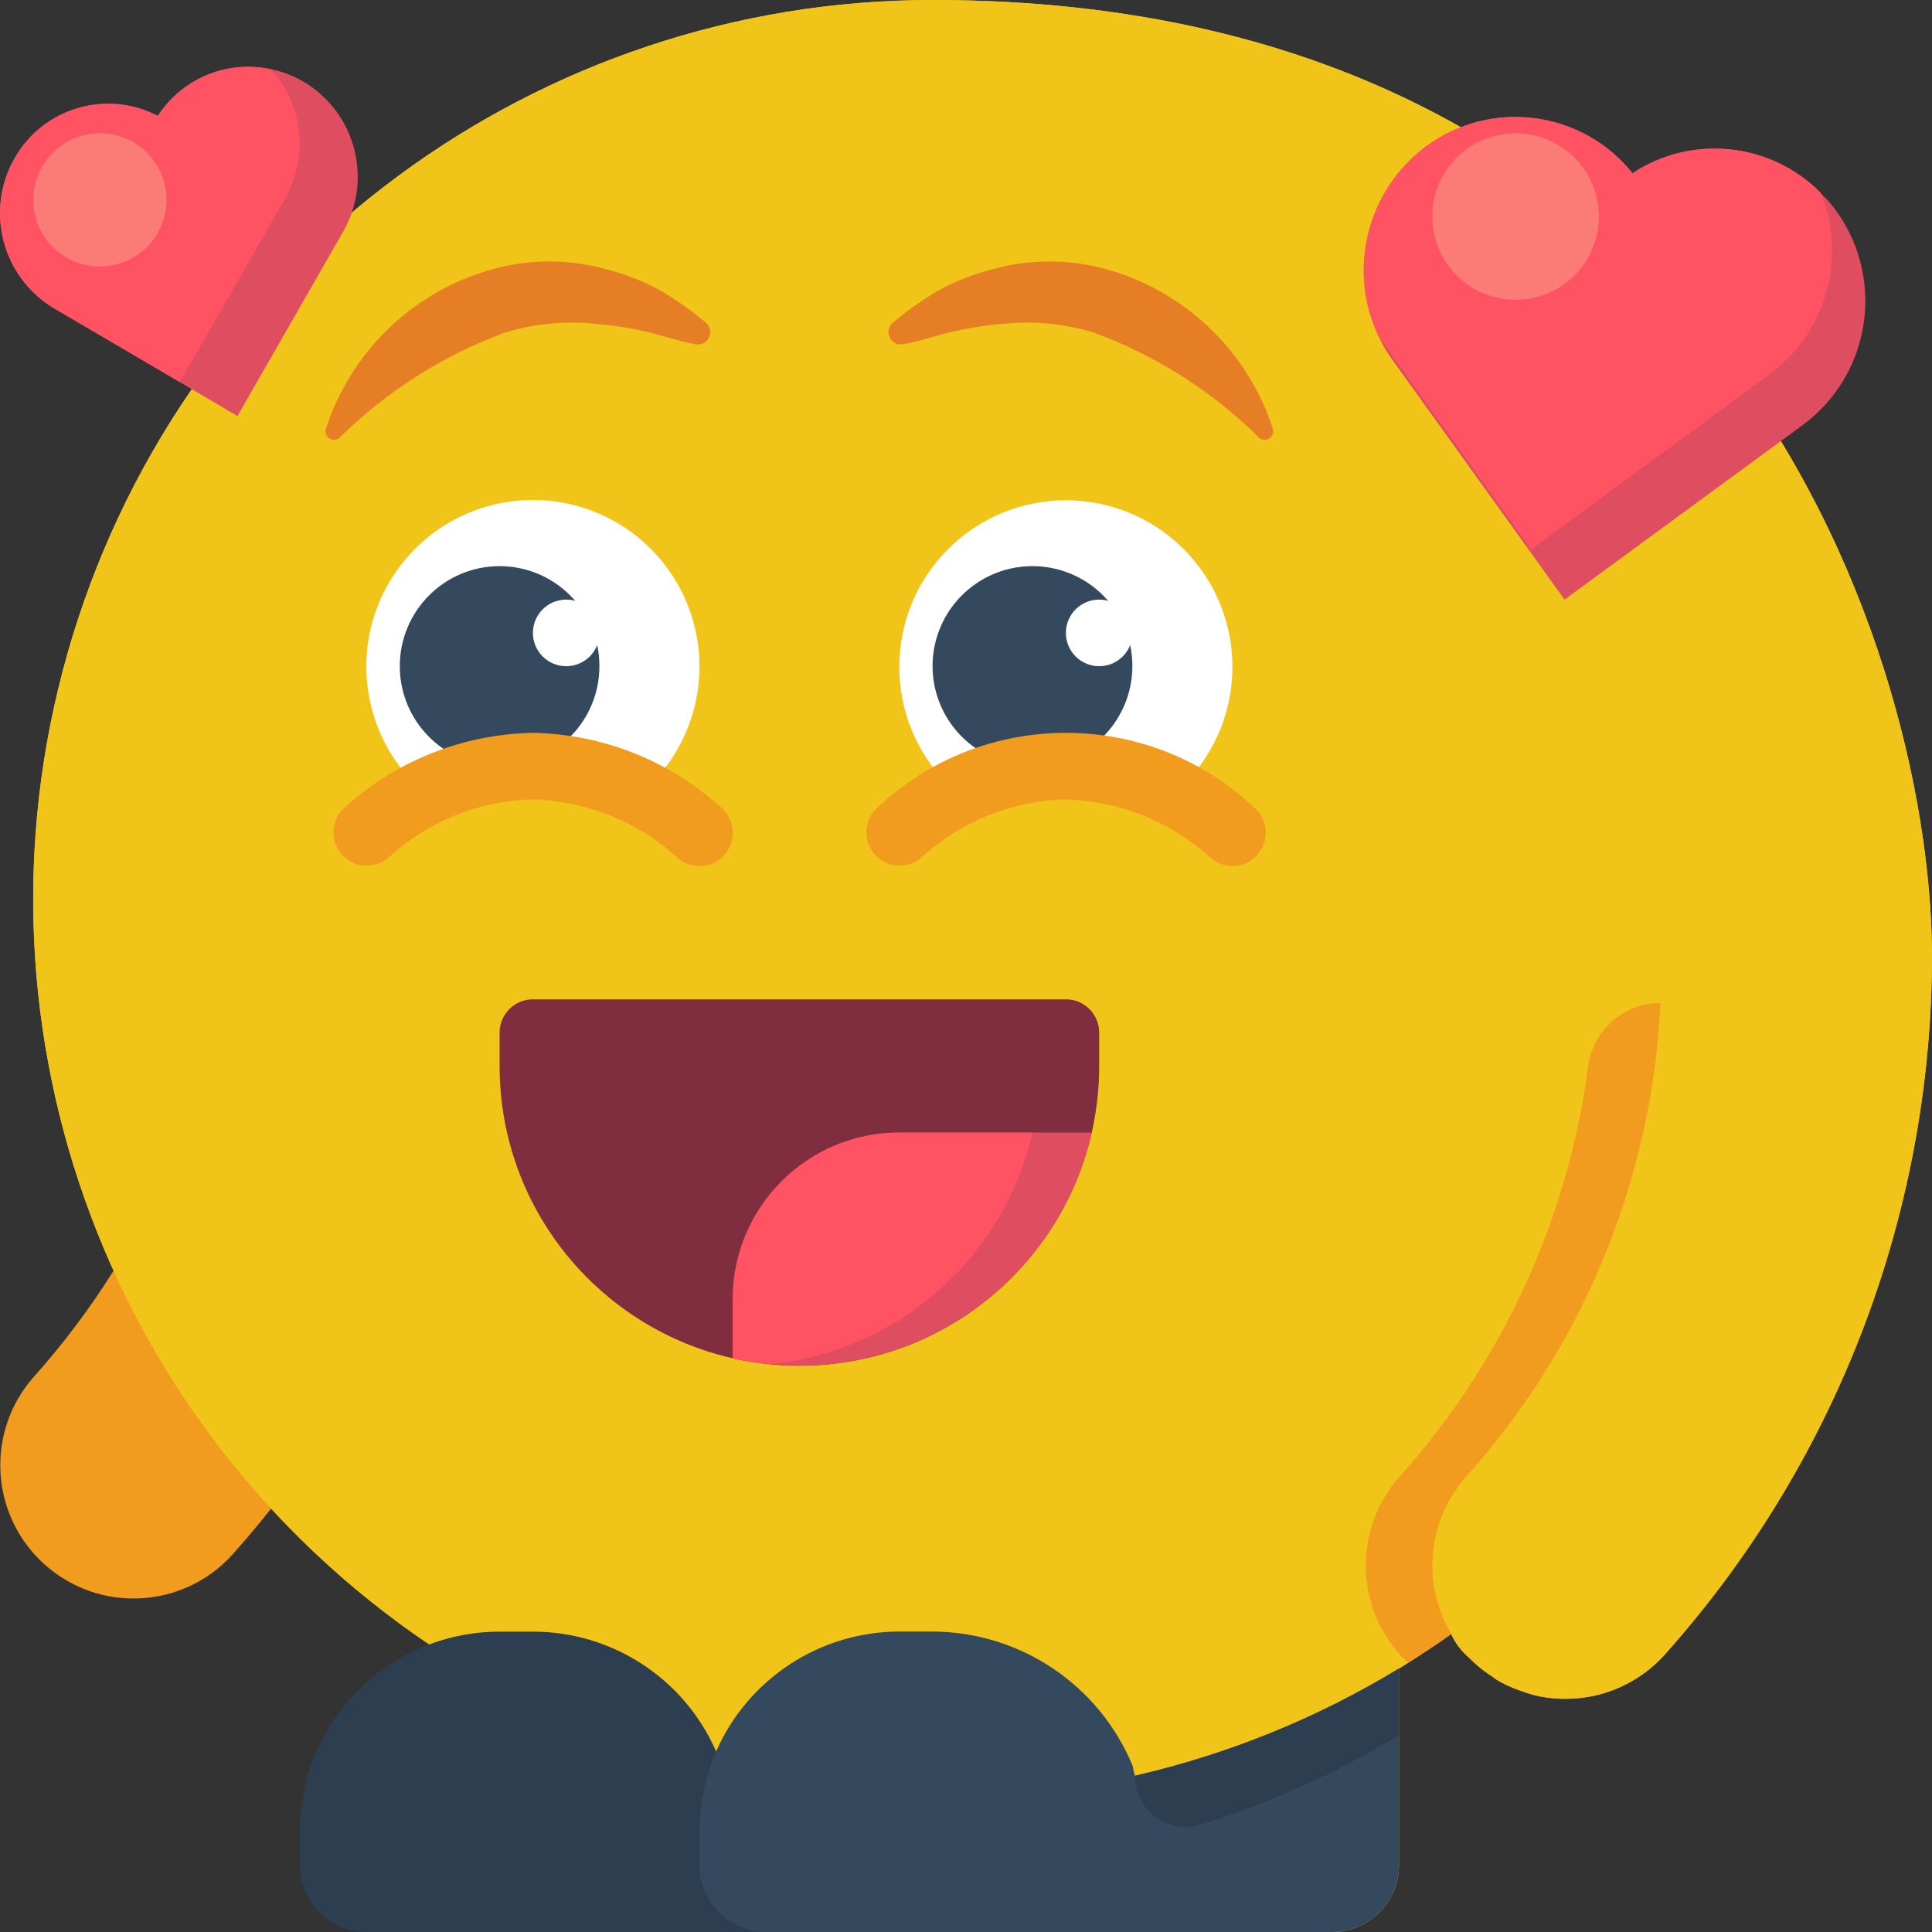 <svg height="512pt" viewBox="0 0 512 512" width="512pt" xmlns="http://www.w3.org/2000/svg"><rect x="0" y="0" width="512" height="512" fill="#333333" stroke="none"/><path d="m71.84 399.801c-3.266 4.148-6.707 8.211-10.238 12.184-13.043 14.426-35.289 15.598-49.773 2.621-14.484-12.977-15.754-35.223-2.84-49.762 7.809-8.746 14.867-18.137 21.098-28.07zm0 0" fill="#f29c1f"/><path d="m247.156 0c-104.766-.016-197.25 68.391-227.91 168.566-30.66 100.176 7.699 208.629 94.527 267.25h.086l71.504 49.699v8.828c.027 9.738 7.918 17.629 17.656 17.656h150.066c9.742-.027 17.629-7.918 17.656-17.656v-52.172c.797-.527 1.59-.969 2.383-1.5 3.887-2.469 7.77-5.031 11.477-7.68.012.094.043.184.09.266 1.094 2.301 2.656 4.344 4.59 6.004.617.617 1.324 1.324 2.031 1.941 1.301 1.133 2.688 2.168 4.148 3.09.707.582 1.477 1.082 2.293 1.5.828.465 1.684.879 2.562 1.234.711.348 1.449.645 2.207.883 1.145.441 2.293.797 3.441 1.148 2.906.777 5.906 1.164 8.914 1.148 10.043.016 19.613-4.258 26.309-11.742 44.906-50.246 70.059-115.078 70.797-182.465 1.059-79.449-52.965-256-264.828-256zm0 0" fill="#f0c419"/><path d="m511.984 256c-.738 67.387-25.891 132.219-70.797 182.465-6.695 7.484-16.266 11.758-26.309 11.742-3.008.016-6.008-.371-8.914-1.148-1.148-.352-2.297-.707-3.441-1.148-.758-.238-1.496-.535-2.207-.883-.879-.355-1.734-.77-2.562-1.234-.816-.418-1.586-.918-2.293-1.5-1.461-.922-2.848-1.957-4.148-3.09-.707-.617-1.414-1.324-2.031-1.941-1.934-1.66-3.496-3.703-4.59-6.004-.047-.082-.078-.172-.09-.266-3.707 2.648-7.59 5.211-11.477 7.68-.793.531-1.586.973-2.383 1.5-21.66 13.168-45.293 22.766-70.004 28.426h-.262l-.355-2.734c-8.91-21.406-29.777-35.391-52.965-35.488h-8.828c-21.051.031-40.098 12.496-48.551 31.781-.711 1.672-1.328 3.379-1.855 5.117-1.707 5.215-2.57 10.668-2.559 16.156v.086l-71.504-49.699h-.086c-86.828-58.621-125.188-167.074-94.527-267.25 30.66-100.176 123.145-168.582 227.91-168.566 211.863 0 265.887 176.551 264.828 256zm0 0" fill="#f0c419"/><path d="m384.602 432.992c-3.707 2.648-7.59 5.211-11.477 7.68-13.988-13.129-14.969-35.02-2.207-49.344 27.219-30.367 44.633-68.246 49.957-108.676 1.246-9.637 9.449-16.848 19.164-16.855-2.207 46.52-20.383 90.852-51.465 125.531-10.289 11.527-11.895 28.402-3.973 41.664zm0 0" fill="#f29c1f"/><path d="m189.777 464.156c-8.434-19.297-27.496-31.762-48.551-31.754h-8.828c-29.273.047-52.973 23.793-52.965 53.066v8.844c.02 9.746 7.906 17.648 17.652 17.688h150.07zm0 0" fill="#2c3e50"/><path d="m370.742 442.172v52.172c-.027 9.738-7.914 17.629-17.656 17.656h-150.066c-9.738-.027-17.629-7.918-17.656-17.656v-8.914c-.012-5.488.852-10.941 2.559-16.156.527-1.738 1.145-3.445 1.855-5.117 8.453-19.285 27.5-31.75 48.551-31.781h8.828c23.188.098 44.055 14.082 52.965 35.488l.617 2.734c24.711-5.66 48.344-15.258 70.004-28.426zm0 0" fill="#35495e"/><path d="m384.691 433.258c1.344 2.137 2.879 4.145 4.59 6.004-1.934-1.66-3.496-3.703-4.59-6.004zm0 0" fill="#f0c419"/><path d="m370.742 442.172v17.656c-16.492 10.023-34.148 17.992-52.574 23.727-4.098 1.242-8.543.465-11.977-2.09-3.438-2.555-5.457-6.586-5.453-10.867 24.711-5.66 48.344-15.258 70.004-28.426zm0 0" fill="#2c3e50"/><path d="m170.004 210.098c13.996-12.035 19.023-31.508 12.605-48.812-6.418-17.309-22.926-28.793-41.383-28.793-18.457 0-34.969 11.484-41.387 28.793-6.418 17.305-1.387 36.777 12.609 48.812zm0 0" fill="#fff"/><path d="m158.848 176.535c0-14.637-11.844-26.5-26.449-26.5-14.609 0-26.449 11.863-26.449 26.5 0 14.637 11.84 26.5 26.449 26.5 14.605 0 26.449-11.863 26.449-26.5zm0 0" fill="#35495e"/><path d="m86.359 113.672c6.469-20.004 22.281-35.602 42.371-41.797 10.254-3.223 21.219-3.434 31.586-.605 5.012 1.234 9.848 3.098 14.391 5.547 4.332 2.516 8.438 5.398 12.277 8.621 1.18.938 1.566 2.562.938 3.938-.629 1.371-2.113 2.137-3.598 1.855l-.586-.113c-4.676-.902-8.895-2.484-13.219-3.391-4.199-.926-8.457-1.566-12.746-1.91-8.117-.852-16.328-.043-24.125 2.383-16.293 6.023-31.121 15.445-43.492 27.645l-.16.141c-.75.664-1.844.75-2.688.215-.848-.539-1.234-1.566-.953-2.527zm0 0" fill="#e57e25"/><path d="m333.531 115.844c-12.371-12.195-27.195-21.621-43.492-27.645-7.797-2.426-16.004-3.234-24.125-2.383-4.285.348-8.543.984-12.742 1.914-4.328.906-8.547 2.488-13.219 3.387l-.582.113c-1.484.285-2.973-.48-3.605-1.852-.629-1.375-.242-3 .941-3.941 3.836-3.219 7.945-6.102 12.277-8.621 4.543-2.449 9.375-4.312 14.387-5.547 10.371-2.828 21.332-2.617 31.586.605 20.09 6.199 35.902 21.793 42.375 41.797.281.961-.105 1.988-.945 2.527-.84.535-1.934.453-2.688-.203zm0 0" fill="#e57e25"/><path d="m311.246 210.098c.883-.664 1.711-1.402 2.469-2.207 17.207-17.25 17.184-45.176-.051-62.395-17.234-17.219-45.16-17.219-62.395 0s-17.258 45.145-.051 62.395c.758.805 1.586 1.543 2.469 2.207zm0 0" fill="#fff"/><path d="m300.09 176.535c-.012 12.629-8.945 23.488-21.332 25.945-12.387 2.453-24.785-4.184-29.609-15.855-4.824-11.672-.734-25.125 9.77-32.137 10.504-7.008 24.496-5.625 33.422 3.309 4.973 4.969 7.758 11.711 7.75 18.738zm0 0" fill="#35495e"/><path d="m185.363 229.516c-2.34.004-4.586-.926-6.242-2.586-10.449-9.348-23.879-14.688-37.895-15.066-14.035.297-27.492 5.648-37.898 15.066-3.465 3.348-8.969 3.297-12.375-.105-3.406-3.406-3.453-8.91-.105-12.375 13.742-12.695 31.672-19.898 50.379-20.242 18.707.344 36.633 7.547 50.379 20.242 2.523 2.523 3.277 6.32 1.91 9.617-1.363 3.301-4.582 5.449-8.152 5.449zm0 0" fill="#f29c1f"/><path d="m326.605 229.516c-2.344.004-4.59-.926-6.242-2.586-10.449-9.348-23.879-14.688-37.895-15.066-14.035.297-27.492 5.648-37.898 15.066-3.465 3.348-8.969 3.297-12.375-.105-3.406-3.406-3.453-8.91-.109-12.375 28.164-26.988 72.598-26.988 100.762 0 2.523 2.523 3.277 6.32 1.91 9.617-1.367 3.301-4.582 5.449-8.152 5.449zm0 0" fill="#f29c1f"/><path d="m141.227 264.828h141.242c4.875 0 8.824 3.953 8.824 8.828v8.828c0 43.875-35.57 79.445-79.445 79.445-43.879 0-79.449-35.57-79.449-79.445v-8.828c0-4.875 3.953-8.828 8.828-8.828zm0 0" fill="#802d40"/><path d="m477.734 112.641-63.117 46.258-45.641-63.559c-1.406-1.938-2.617-4.008-3.617-6.18-8.371-17.664-3.082-38.773 12.621-50.406 17.18-12.672 41.301-9.516 54.645 7.148 15.781-10.395 36.711-8.176 49.965 5.297v.09c1.539 1.441 2.93 3.039 4.148 4.766 12.953 18.156 8.941 43.348-9.004 56.586zm0 0" fill="#df4d60"/><path d="m468.906 99.223-63.117 46.344-40.43-56.406c-8.371-17.664-3.082-38.773 12.621-50.406 17.18-12.672 41.301-9.516 54.645 7.148 15.781-10.395 36.711-8.176 49.965 5.297v.09c6.922 17.227 1.289 36.957-13.684 47.934zm0 0" fill="#ff5364"/><path d="m90.906 61.441-27.98 48.816-15.273-9.004-33.281-19.512c-13.773-8.184-18.445-25.895-10.504-39.812 7.57-13.348 24.352-18.305 37.961-11.211 6.445-9.973 18.41-14.898 30.012-12.355 3.02.586 5.918 1.691 8.562 3.266 13.812 8.156 18.496 25.902 10.504 39.812zm0 0" fill="#df4d60"/><path d="m75.547 52.613-27.895 48.641-33.281-19.512c-13.773-8.184-18.445-25.895-10.504-39.812 7.57-13.348 24.352-18.305 37.961-11.211 6.445-9.973 18.41-14.898 30.012-12.355 8.512 9.414 10.008 23.23 3.707 34.25zm0 0" fill="#ff5364"/><path d="m289.352 300.137c-8.266 36.152-40.422 61.789-77.504 61.793-2.598.031-5.195-.113-7.77-.441-3.328-.27-6.629-.77-9.887-1.5v-15.711c.008-24.375 19.766-44.129 44.137-44.141zm0 0" fill="#df4d60"/><path d="m273.641 300.137c-7.621 33.258-35.613 57.949-69.562 61.352-3.328-.27-6.629-.77-9.887-1.5v-15.711c.008-24.375 19.766-44.129 44.137-44.141zm0 0" fill="#ff5364"/><path d="m158.879 167.723c0 4.875-3.949 8.828-8.824 8.828-4.879 0-8.828-3.953-8.828-8.828s3.949-8.824 8.828-8.824c4.875 0 8.824 3.949 8.824 8.824zm0 0" fill="#fff"/><path d="m300.121 167.723c0 4.875-3.953 8.828-8.828 8.828s-8.824-3.953-8.824-8.828 3.949-8.824 8.824-8.824 8.828 3.949 8.828 8.824zm0 0" fill="#fff"/><g fill="#fb7b76"><path d="m44.121 52.965c0 9.75-7.902 17.656-17.652 17.656-9.754 0-17.656-7.906-17.656-17.656s7.902-17.656 17.656-17.656c9.75 0 17.652 7.906 17.652 17.656zm0 0"/><path d="m423.707 57.379c0 12.188-9.879 22.07-22.066 22.07-12.191 0-22.07-9.883-22.07-22.07s9.879-22.07 22.07-22.07c12.188 0 22.066 9.883 22.066 22.07zm0 0"/></g></svg>